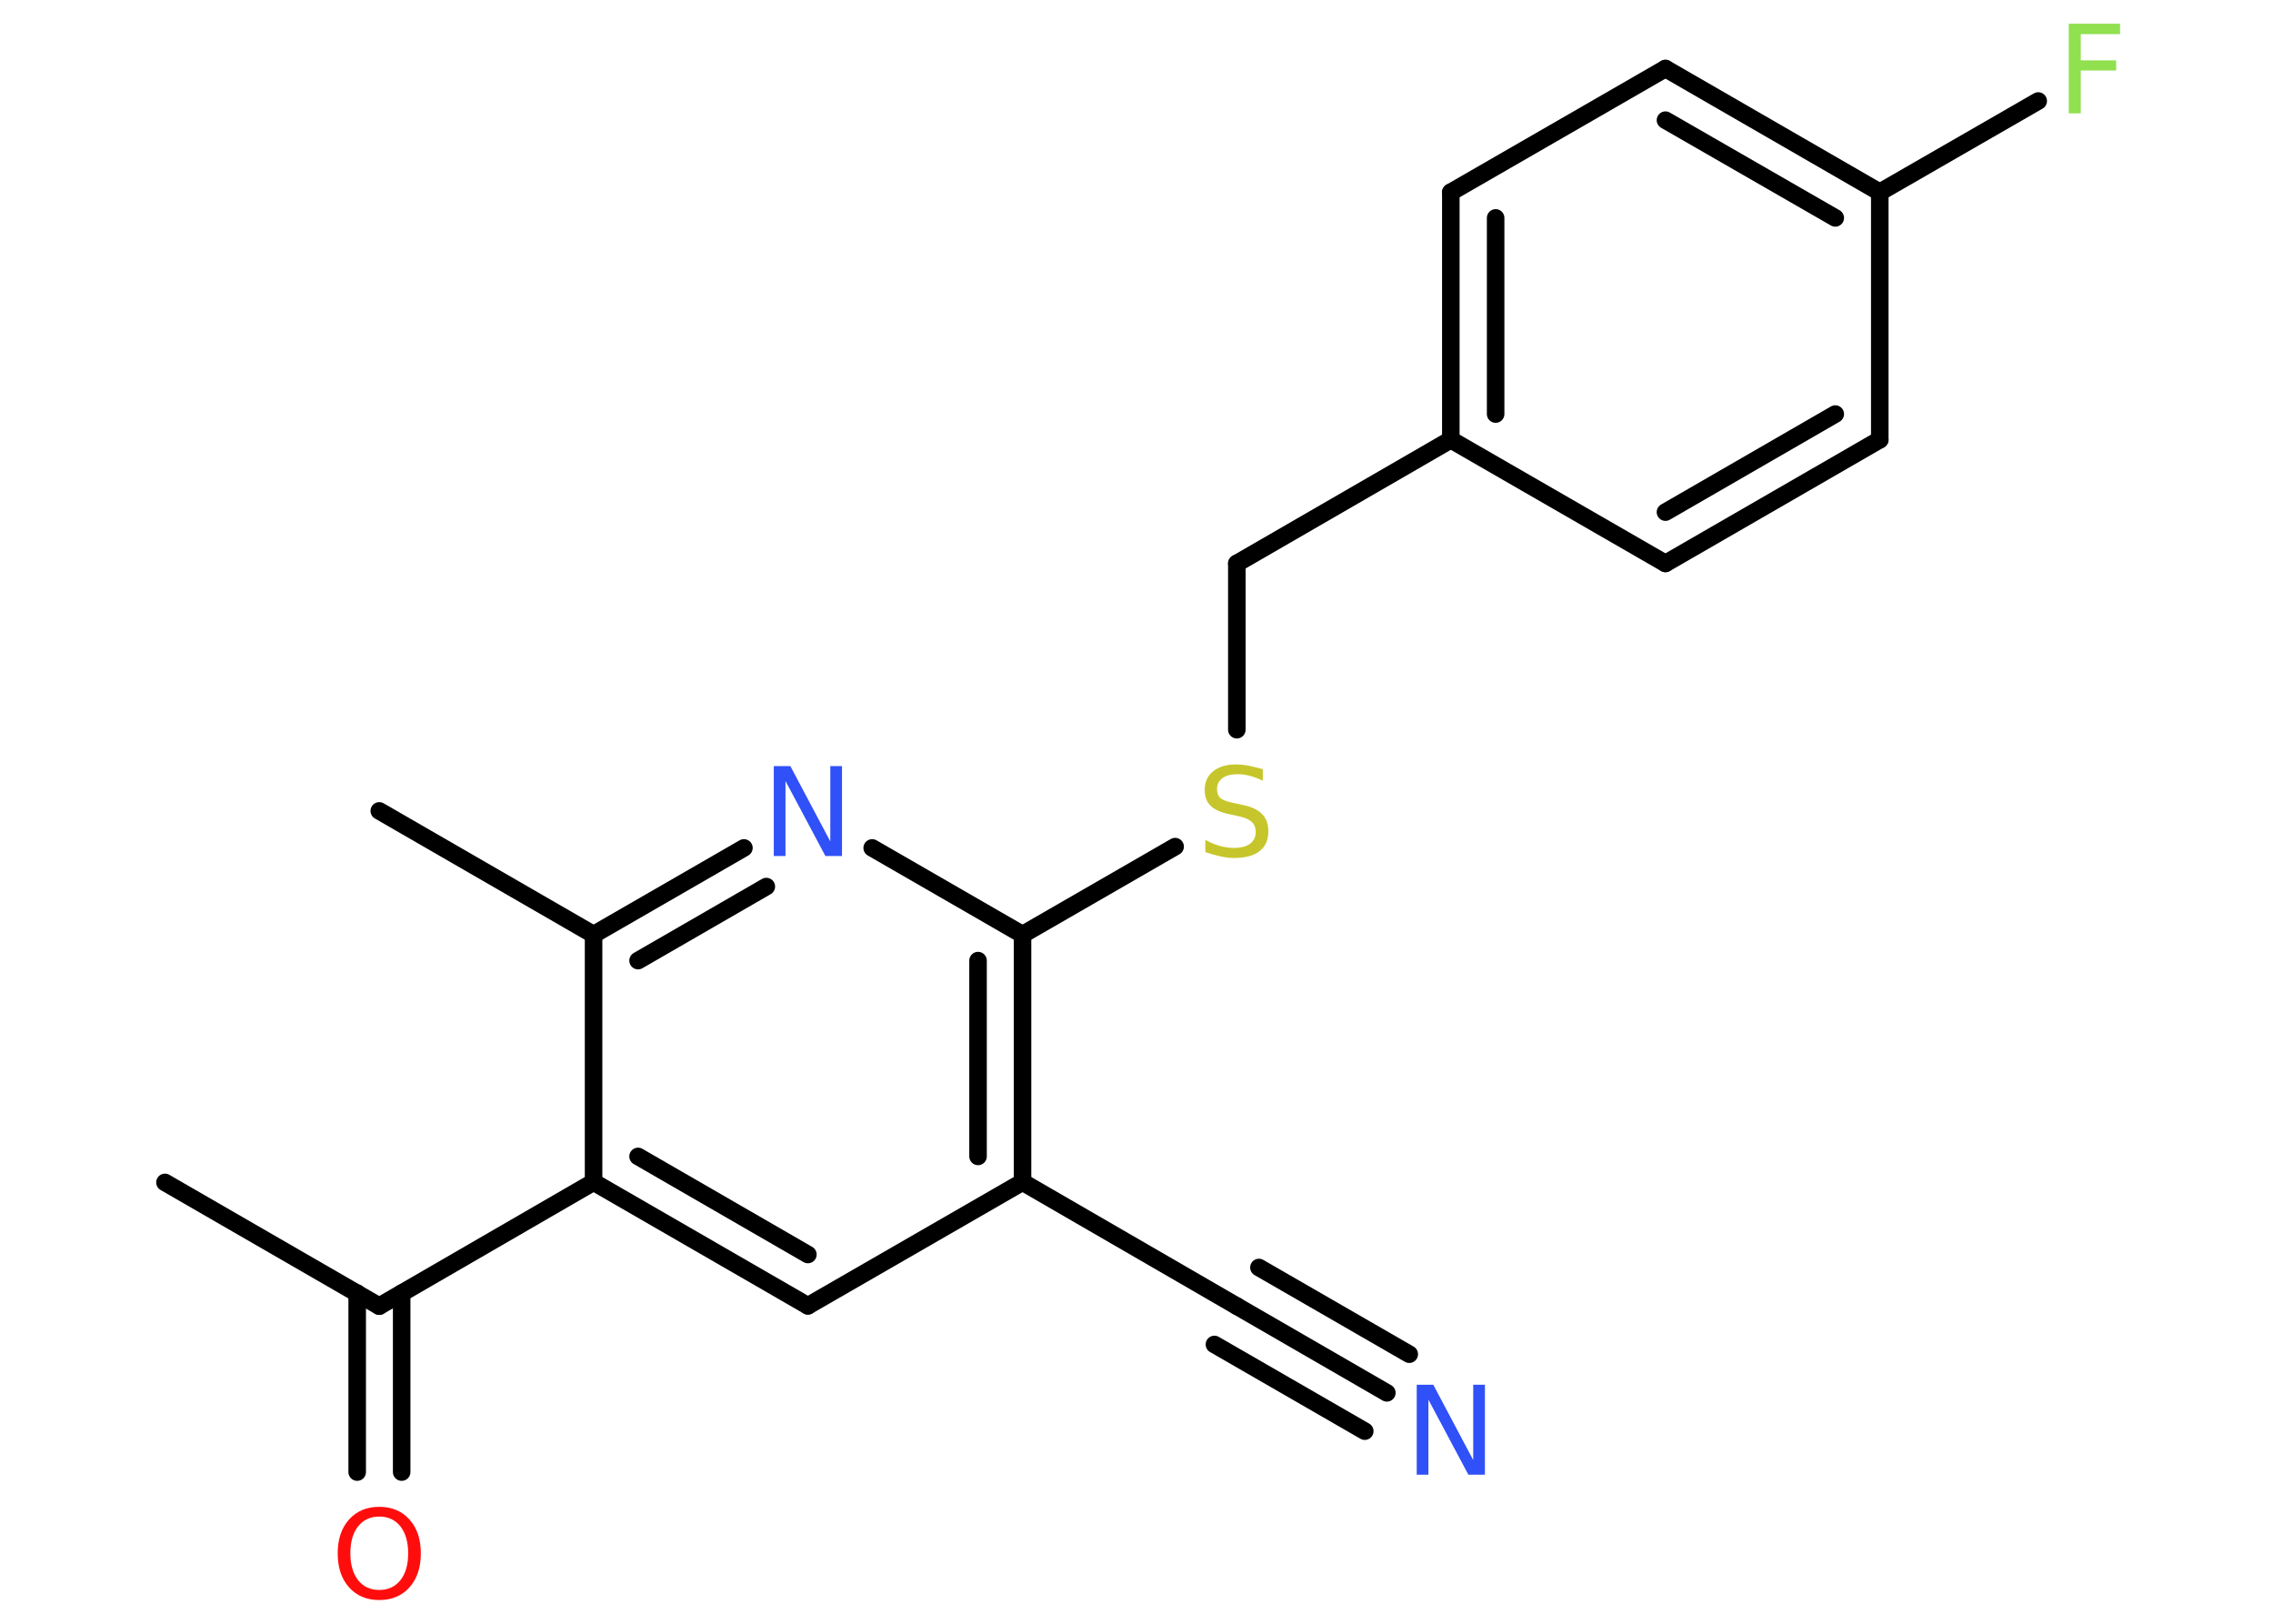 <?xml version='1.0' encoding='UTF-8'?>
<!DOCTYPE svg PUBLIC "-//W3C//DTD SVG 1.1//EN" "http://www.w3.org/Graphics/SVG/1.1/DTD/svg11.dtd">
<svg version='1.2' xmlns='http://www.w3.org/2000/svg' xmlns:xlink='http://www.w3.org/1999/xlink' width='70.0mm' height='50.0mm' viewBox='0 0 70.0 50.0'>
  <desc>Generated by the Chemistry Development Kit (http://github.com/cdk)</desc>
  <g stroke-linecap='round' stroke-linejoin='round' stroke='#000000' stroke-width='.54' fill='#3050F8'>
    <rect x='.0' y='.0' width='70.0' height='50.0' fill='#FFFFFF' stroke='none'/>
    <g id='mol1' class='mol'>
      <line id='mol1bnd1' class='bond' x1='5.08' y1='36.41' x2='11.68' y2='40.22'/>
      <g id='mol1bnd2' class='bond'>
        <line x1='12.37' y1='39.82' x2='12.37' y2='45.33'/>
        <line x1='11.0' y1='39.82' x2='11.0' y2='45.33'/>
      </g>
      <line id='mol1bnd3' class='bond' x1='11.68' y1='40.22' x2='18.28' y2='36.4'/>
      <g id='mol1bnd4' class='bond'>
        <line x1='18.28' y1='36.4' x2='24.88' y2='40.21'/>
        <line x1='19.65' y1='35.61' x2='24.88' y2='38.63'/>
      </g>
      <line id='mol1bnd5' class='bond' x1='24.88' y1='40.21' x2='31.49' y2='36.4'/>
      <line id='mol1bnd6' class='bond' x1='31.49' y1='36.4' x2='38.09' y2='40.22'/>
      <g id='mol1bnd7' class='bond'>
        <line x1='38.09' y1='40.22' x2='42.71' y2='42.89'/>
        <line x1='38.77' y1='39.03' x2='43.4' y2='41.7'/>
        <line x1='37.4' y1='41.4' x2='42.03' y2='44.07'/>
      </g>
      <g id='mol1bnd8' class='bond'>
        <line x1='31.49' y1='36.4' x2='31.49' y2='28.78'/>
        <line x1='30.12' y1='35.61' x2='30.12' y2='29.58'/>
      </g>
      <line id='mol1bnd9' class='bond' x1='31.49' y1='28.78' x2='36.19' y2='26.07'/>
      <line id='mol1bnd10' class='bond' x1='38.09' y1='22.47' x2='38.09' y2='17.35'/>
      <line id='mol1bnd11' class='bond' x1='38.09' y1='17.35' x2='44.68' y2='13.54'/>
      <g id='mol1bnd12' class='bond'>
        <line x1='44.68' y1='5.92' x2='44.68' y2='13.54'/>
        <line x1='46.06' y1='6.71' x2='46.06' y2='12.75'/>
      </g>
      <line id='mol1bnd13' class='bond' x1='44.68' y1='5.92' x2='51.29' y2='2.11'/>
      <g id='mol1bnd14' class='bond'>
        <line x1='57.89' y1='5.92' x2='51.29' y2='2.11'/>
        <line x1='56.52' y1='6.71' x2='51.29' y2='3.7'/>
      </g>
      <line id='mol1bnd15' class='bond' x1='57.89' y1='5.92' x2='62.77' y2='3.11'/>
      <line id='mol1bnd16' class='bond' x1='57.89' y1='5.92' x2='57.89' y2='13.54'/>
      <g id='mol1bnd17' class='bond'>
        <line x1='51.29' y1='17.35' x2='57.89' y2='13.54'/>
        <line x1='51.29' y1='15.77' x2='56.52' y2='12.75'/>
      </g>
      <line id='mol1bnd18' class='bond' x1='44.68' y1='13.54' x2='51.29' y2='17.35'/>
      <line id='mol1bnd19' class='bond' x1='31.49' y1='28.78' x2='26.86' y2='26.11'/>
      <g id='mol1bnd20' class='bond'>
        <line x1='22.91' y1='26.11' x2='18.28' y2='28.78'/>
        <line x1='23.6' y1='27.3' x2='19.65' y2='29.58'/>
      </g>
      <line id='mol1bnd21' class='bond' x1='18.28' y1='36.4' x2='18.28' y2='28.78'/>
      <line id='mol1bnd22' class='bond' x1='18.28' y1='28.78' x2='11.68' y2='24.97'/>
      <path id='mol1atm3' class='atom' d='M11.68 46.7q-.41 .0 -.65 .3q-.24 .3 -.24 .83q.0 .52 .24 .83q.24 .3 .65 .3q.41 .0 .65 -.3q.24 -.3 .24 -.83q.0 -.52 -.24 -.83q-.24 -.3 -.65 -.3zM11.68 46.4q.58 .0 .93 .39q.35 .39 .35 1.04q.0 .66 -.35 1.05q-.35 .39 -.93 .39q-.58 .0 -.93 -.39q-.35 -.39 -.35 -1.05q.0 -.65 .35 -1.04q.35 -.39 .93 -.39z' stroke='none' fill='#FF0D0D'/>
      <path id='mol1atm8' class='atom' d='M43.64 42.64h.5l1.23 2.32v-2.32h.36v2.77h-.51l-1.23 -2.31v2.31h-.36v-2.77z' stroke='none'/>
      <path id='mol1atm10' class='atom' d='M38.89 23.68v.36q-.21 -.1 -.4 -.15q-.19 -.05 -.37 -.05q-.31 .0 -.47 .12q-.17 .12 -.17 .34q.0 .18 .11 .28q.11 .09 .42 .15l.23 .05q.42 .08 .62 .28q.2 .2 .2 .54q.0 .4 -.27 .61q-.27 .21 -.79 .21q-.2 .0 -.42 -.05q-.22 -.05 -.46 -.13v-.38q.23 .13 .45 .19q.22 .06 .43 .06q.32 .0 .5 -.13q.17 -.13 .17 -.36q.0 -.21 -.13 -.32q-.13 -.11 -.41 -.17l-.23 -.05q-.42 -.08 -.61 -.26q-.19 -.18 -.19 -.49q.0 -.37 .26 -.58q.26 -.21 .71 -.21q.19 .0 .39 .04q.2 .04 .41 .1z' stroke='none' fill='#C6C62C'/>
      <path id='mol1atm16' class='atom' d='M63.7 .73h1.59v.32h-1.21v.81h1.09v.31h-1.09v1.32h-.37v-2.77z' stroke='none' fill='#90E050'/>
      <path id='mol1atm19' class='atom' d='M23.84 23.59h.5l1.23 2.32v-2.32h.36v2.77h-.51l-1.23 -2.31v2.31h-.36v-2.77z' stroke='none'/>
    </g>
  </g>
</svg>
